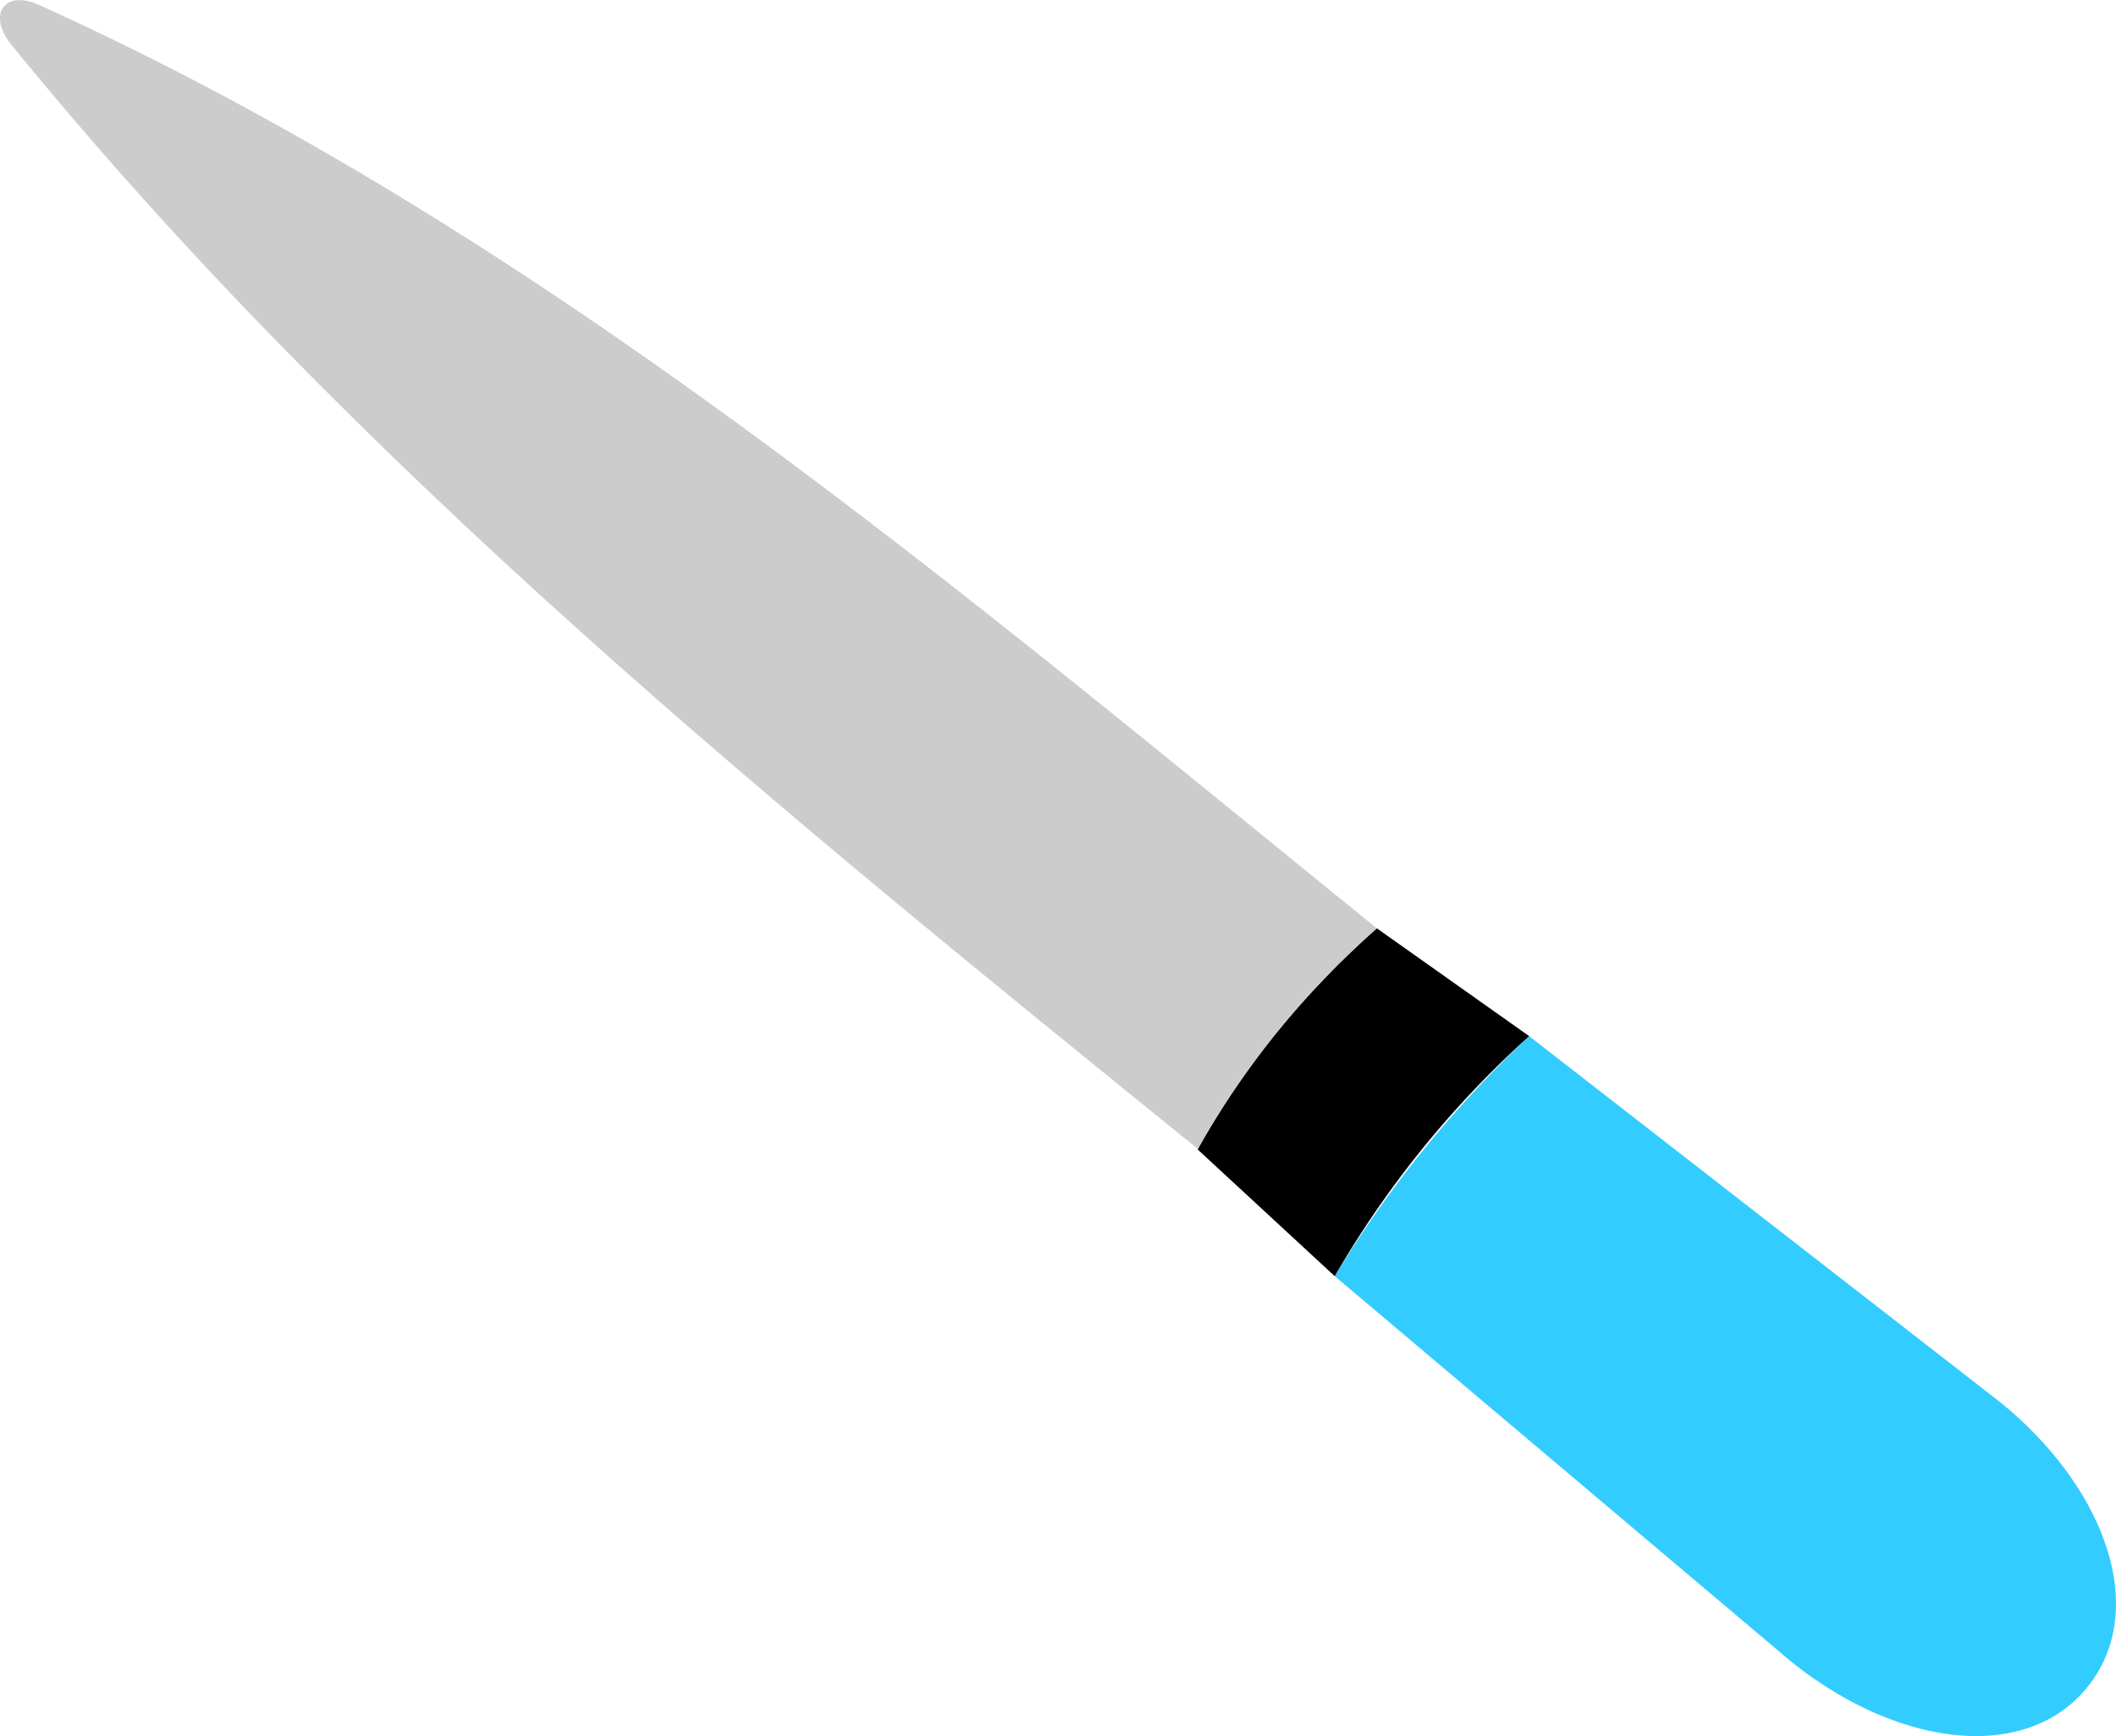 <svg xmlns="http://www.w3.org/2000/svg" viewBox="0 0 507.38 416.26"><g id="Layer_2" data-name="Layer 2"><g id="Layer_2-2" data-name="Layer 2"><path d="M320.05,306a271.16,271.16,0,0,1,46.62-57.55l112.84,87.68c25.49,20.65,35.9,50,21,68.42h0c-14.9,18.38-45.81,14.29-71.29-6.36Z" style="fill:#3cf"/><path d="M366.67,248.44A237.59,237.59,0,0,0,320.05,306L287.16,275.6a201.75,201.75,0,0,1,43-53Z"/><path d="M330.12,222.58c-17.62,15.78-32.12,33.31-42.88,52.93C187.75,194.91,85.33,112.23,2.41,10.35c-5.44-7.27-1.11-13,7.33-9C129.87,55.8,229.36,140.94,330.12,222.58Z" style="fill:#ccc"/></g></g></svg>